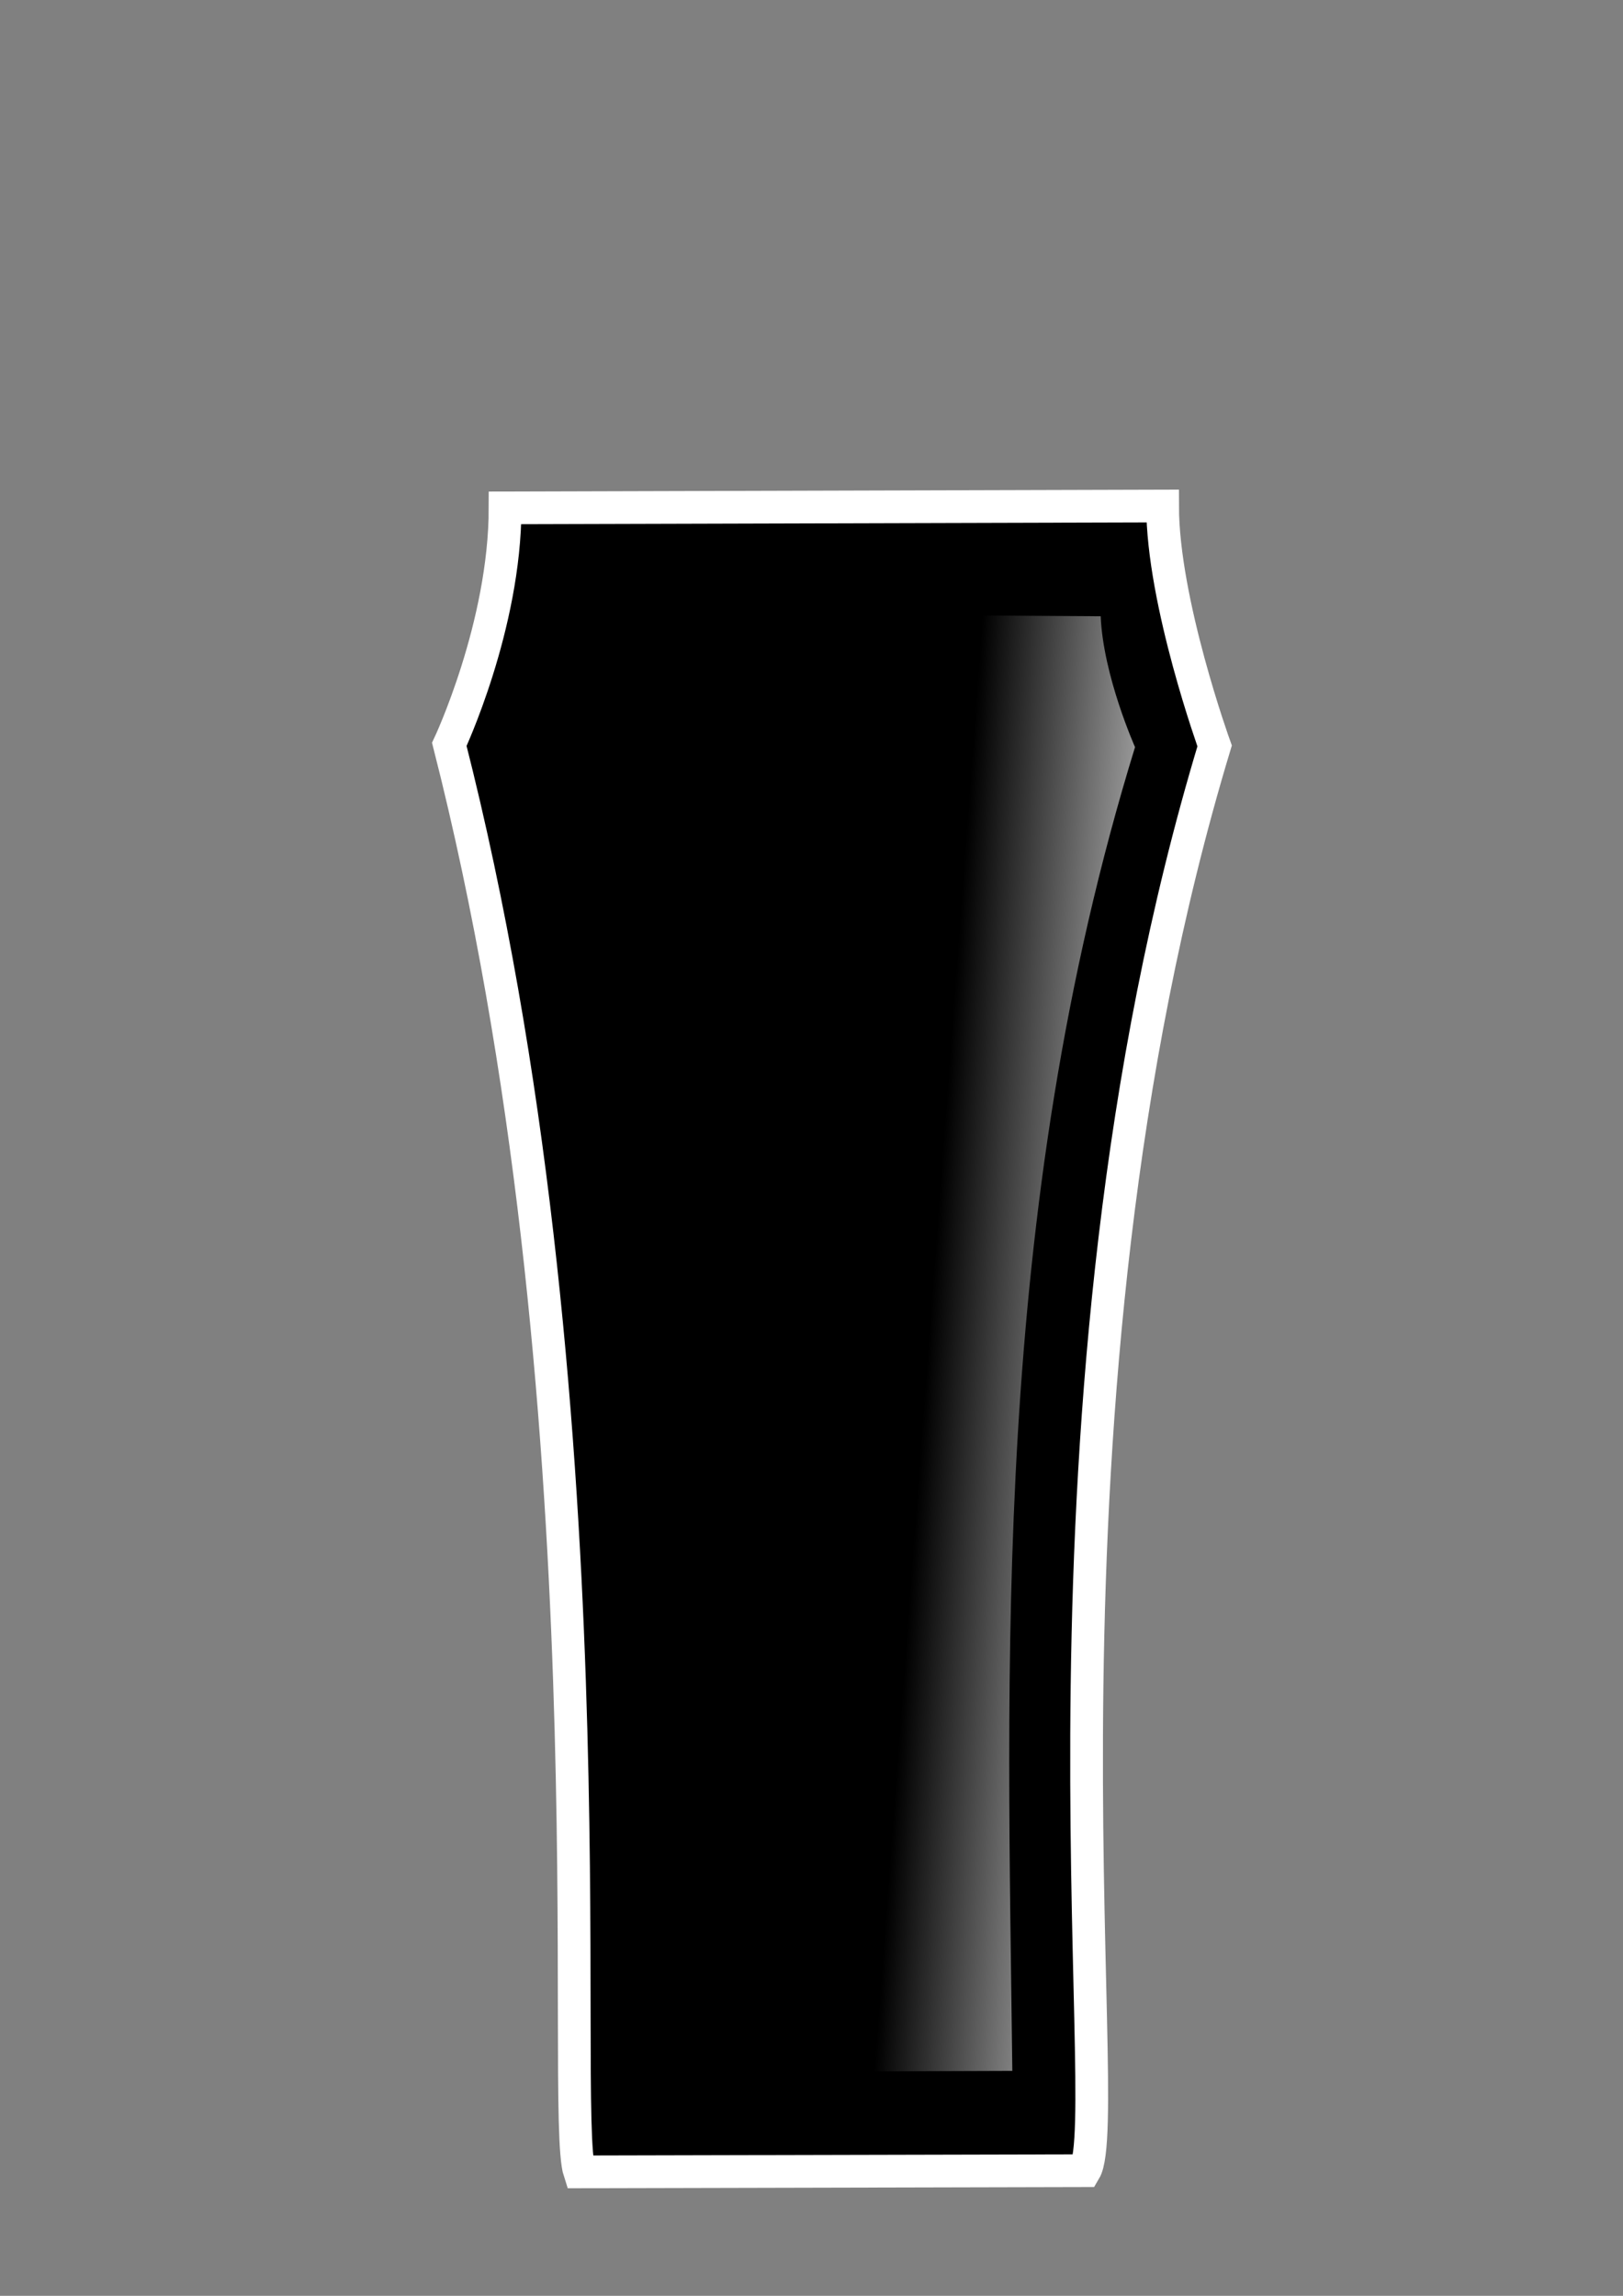 <?xml version="1.0" encoding="UTF-8" standalone="no"?>
<svg
   xmlns:dc="http://purl.org/dc/elements/1.1/"
   xmlns:cc="http://creativecommons.org/ns#"
   xmlns:rdf="http://www.w3.org/1999/02/22-rdf-syntax-ns#"
   xmlns:svg="http://www.w3.org/2000/svg"
   xmlns="http://www.w3.org/2000/svg"
   xmlns:xlink="http://www.w3.org/1999/xlink"
   xmlns:sodipodi="http://sodipodi.sourceforge.net/DTD/sodipodi-0.dtd"
   xmlns:inkscape="http://www.inkscape.org/namespaces/inkscape"
   version="1.1"
   id="svg4293"
   viewBox="0 0 744.094 1052.362"
   height="297mm"
   width="210mm"
   inkscape:version="0.91 r13725"
   sodipodi:docname="6oz.svg">
  <rect x="0" y="0" width="744.094" height="1052.362" fill="#808080" stroke="none"/>
  <sodipodi:namedview
     pagecolor="#002792"
     bordercolor="#666666"
     borderopacity="1"
     objecttolerance="10"
     gridtolerance="10"
     guidetolerance="10"
     inkscape:pageopacity="0"
     inkscape:pageshadow="2"
     inkscape:window-width="1920"
     inkscape:window-height="1042"
     id="namedview4273"
     showgrid="false"
     showborder="true"
     inkscape:showpageshadow="true"
     inkscape:zoom="0.418107"
     inkscape:cx="455.78614"
     inkscape:cy="337.12334"
     inkscape:window-x="0"
     inkscape:window-y="18"
     inkscape:window-maximized="0"
     inkscape:current-layer="layer1"
     showguides="true"
     inkscape:guide-bbox="true">
    <sodipodi:guide
       position="381.791,829.116"
       orientation="1,0"
       id="guide4480" />
    <sodipodi:guide
       position="390.67,709.04"
       orientation="0,1"
       id="guide4482" />
  </sodipodi:namedview>
  <defs
     id="defs4295">
    <linearGradient
       gradientTransform="matrix(3.439,0,0,3.533,-818.237,-4.439)"
       gradientUnits="userSpaceOnUse"
       y2="222.78"
       x2="436.873"
       y1="213.653"
       x1="317.432"
       id="linearGradient4258"
       xlink:href="#linearGradient4248" />
    <linearGradient
       id="linearGradient4248">
      <stop
         class="beer-light"
         id="stop4250"
         offset="0"
         style="stop-opacity:1" />
      <stop
         class="beer-dark"
         style="stop-opacity:1"
         offset="0.344"
         id="stop4260" />
      <stop
         stop-color="#fff"
         style="stop-opacity:1"
         offset="0.65"
         id="stop4264" />
      <stop
         stop-color="#fff"
         style="stop-opacity:1"
         offset="0.7"
         id="stop4266" />
      <stop
         class="beer-dark"
         style="stop-opacity:1"
         offset="1"
         id="stop4268" />
    </linearGradient>
  </defs>
  <g
     id="layer1">

    <path
       d="m 265.712,995.55 c -9.12,-27.749 16.683,-354.506 -59.717,-654.342 0,0 25.566,-54.285 25.566,-108.404 l 301.457,-0.847 c 0,43.971 23.853,109.961 23.853,109.961 -91.361,302.129 -44.781,628.429 -59.52,653.092 z"
       style="fill:#000;fill-rule:evenodd;stroke:#ffffff;stroke-width:15;stroke-linecap:butt;stroke-linejoin:miter;stroke-miterlimit:4;stroke-dasharray:none;stroke-opacity:1"
       id="path3392-6"
       inkscape:connector-curvature="0"
       sodipodi:nodetypes="ccccccc" />
    <path
       inkscape:connector-curvature="0"
       d="m 239.697,344.587 c 0,0 17.551,-43.485 19.688,-63.644 l 245.245,1.545 c 1.108,27.211 15.748,59.985 15.748,59.985 -66.139,214.624 -58.409,422.796 -56.261,606.788 l -168.41,0.578 C 297.72,761.258 309.008,557.73 239.697,344.587 Z"
       style="fill:url(#linearGradient4258);fill-opacity:1;fill-rule:evenodd;stroke:none;stroke-width:0.229px;stroke-linecap:butt;stroke-linejoin:miter;stroke-opacity:1"
       id="path3392-6-5"
       sodipodi:nodetypes="cccccccc" />
  </g>
</svg>
